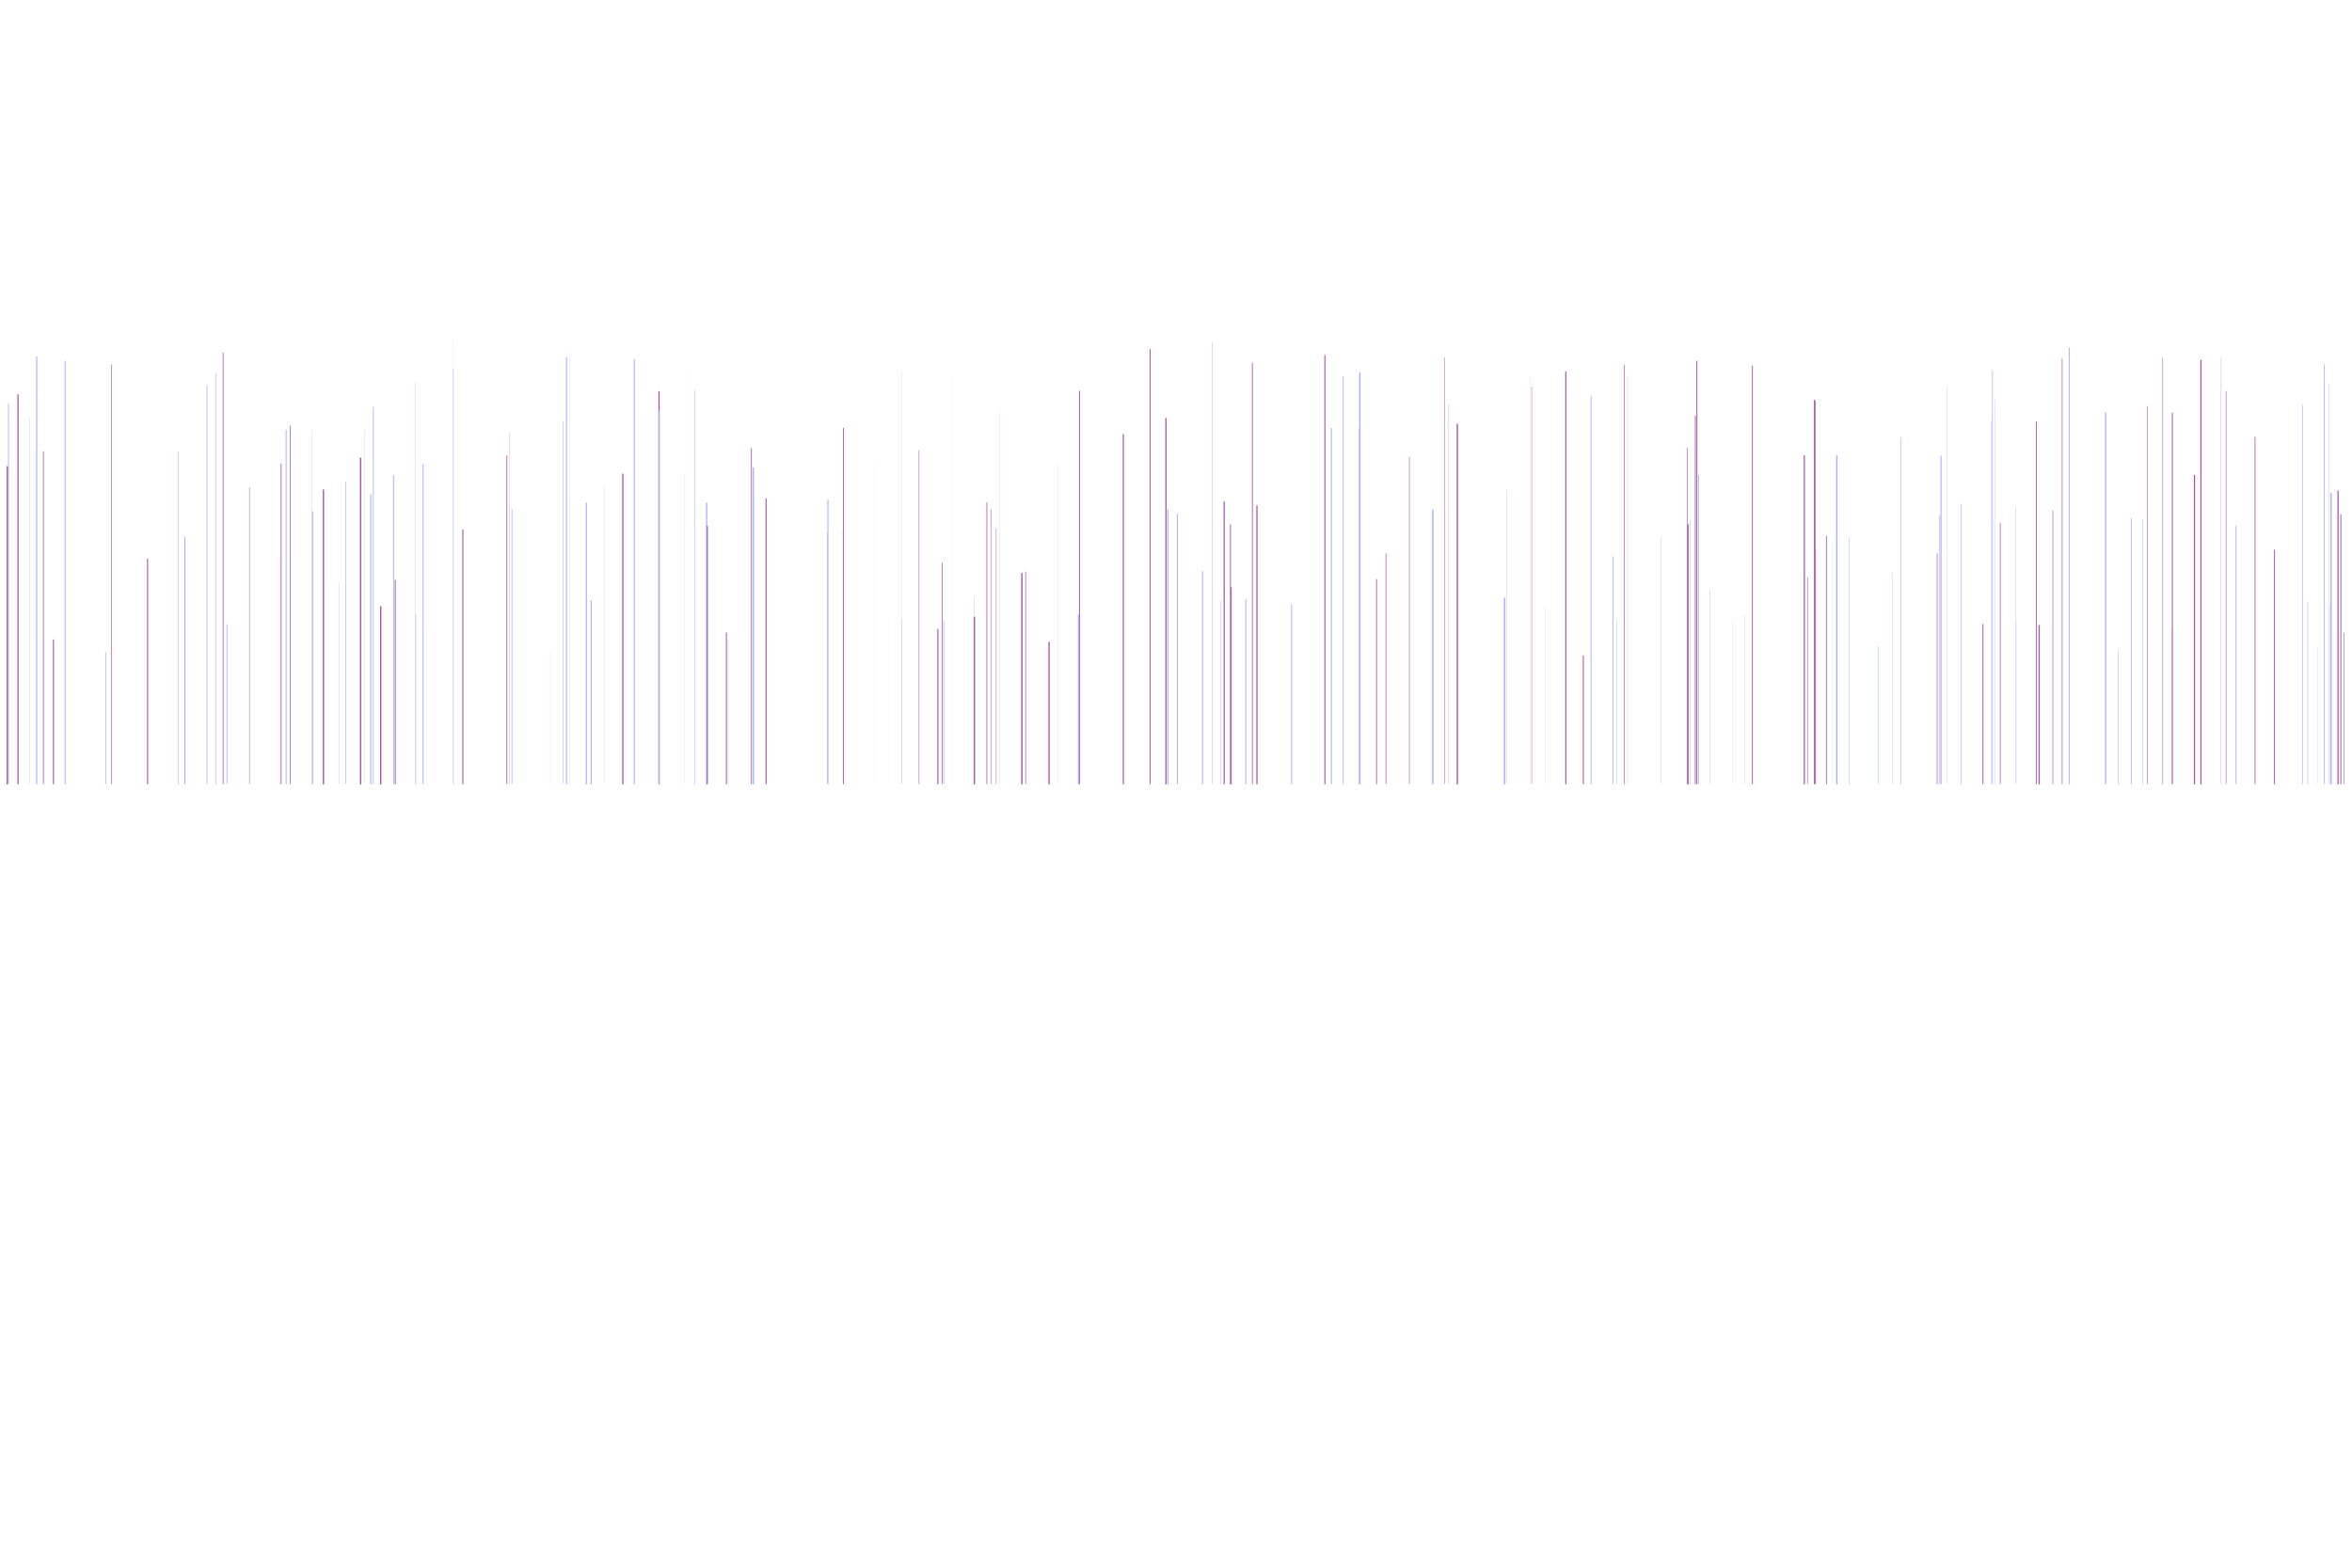 <?xml version="1.0" encoding="utf-8"?>
<svg xmlns="http://www.w3.org/2000/svg" xmlns:xlink="http://www.w3.org/1999/xlink" style="margin: auto; background: rgb(11, 18, 26) none repeat scroll 0% 0%; display: block; z-index: 1; position: relative; shape-rendering: auto;" width="3000" height="2000" preserveAspectRatio="xMidYMid" viewBox="0 0 3000 2000">
<g transform="translate(1500,1000) scale(1,1) translate(-1500,-1000)"><style type="text/css">
  @keyframes ld-speed-dash {
    0% { transform: translate(0,-4172.551px); }
    100% { transform: translate(0,4172.551px); }
  }
  .ld.ld-speed-dash {
    animation: ld-speed-dash 50s linear infinite;
  }
</style>
  <g transform="translate(1500,1000)">
    <g style="transform:rotate(45deg)">
      <line x1="-1102.148" x2="-1102.148" y1="0" y2="-451.576" stroke="#a5b0ff" stroke-width="0.299" stroke-linecap="round" class="ld ld-speed-dash" style="animation-delay: -46.89s;animation-duration:25s"></line><line x1="-1453.174" x2="-1453.174" y1="0" y2="-544.73" stroke="#a5b0ff" stroke-width="1.301" stroke-linecap="round" class="ld ld-speed-dash" style="animation-delay: -24.519s;animation-duration:25s"></line><line x1="-1489.184" x2="-1489.184" y1="0" y2="-485.147" stroke="#a5b0ff" stroke-width="0.997" stroke-linecap="round" class="ld ld-speed-dash" style="animation-delay: -13.647s;animation-duration:25s"></line><line x1="-728.585" x2="-728.585" y1="0" y2="-380.487" stroke="#a557a3" stroke-width="0.109" stroke-linecap="round" class="ld ld-speed-dash" style="animation-delay: -45.916s;animation-duration:25s"></line><line x1="664.397" x2="664.397" y1="0" y2="-539.252" stroke="#a557a3" stroke-width="1.211" stroke-linecap="round" class="ld ld-speed-dash" style="animation-delay: -6.29s;animation-duration:25s"></line><line x1="-969.836" x2="-969.836" y1="0" y2="-512.964" stroke="#a5b0ff" stroke-width="0.344" stroke-linecap="round" class="ld ld-speed-dash" style="animation-delay: -20.146s;animation-duration:25s"></line><line x1="652.237" x2="652.237" y1="0" y2="-428.731" stroke="#a557a3" stroke-width="0.764" stroke-linecap="round" class="ld ld-speed-dash" style="animation-delay: -11.395s;animation-duration:25s"></line><line x1="-191.755" x2="-191.755" y1="0" y2="-270.493" stroke="#a557a3" stroke-width="0.864" stroke-linecap="round" class="ld ld-speed-dash" style="animation-delay: -21.481s;animation-duration:50s"></line><line x1="-797.954" x2="-797.954" y1="0" y2="-167.783" stroke="#a5b0ff" stroke-width="0.232" stroke-linecap="round" class="ld ld-speed-dash" style="animation-delay: -21.74s;animation-duration:25s"></line><line x1="-1101.483" x2="-1101.483" y1="0" y2="-347.534" stroke="#a557a3" stroke-width="0.671" stroke-linecap="round" class="ld ld-speed-dash" style="animation-delay: -43.293s;animation-duration:50s"></line><line x1="-296.213" x2="-296.213" y1="0" y2="-208.376" stroke="#a5b0ff" stroke-width="0.861" stroke-linecap="round" class="ld ld-speed-dash" style="animation-delay: -10.631s;animation-duration:25s"></line><line x1="213.178" x2="213.178" y1="0" y2="-519.391" stroke="#a5b0ff" stroke-width="0.95" stroke-linecap="round" class="ld ld-speed-dash" style="animation-delay: -11.02s;animation-duration:25s"></line><line x1="-1357.605" x2="-1357.605" y1="0" y2="-534.828" stroke="#a557a3" stroke-width="0.793" stroke-linecap="round" class="ld ld-speed-dash" style="animation-delay: -33.755s;animation-duration:50s"></line><line x1="576.008" x2="576.008" y1="0" y2="-519.177" stroke="#a5b0ff" stroke-width="0.391" stroke-linecap="round" class="ld ld-speed-dash" style="animation-delay: -43.512s;animation-duration:50s"></line><line x1="1040.289" x2="1040.289" y1="0" y2="-463.556" stroke="#a5b0ff" stroke-width="0.497" stroke-linecap="round" class="ld ld-speed-dash" style="animation-delay: -28.954s;animation-duration:50s"></line><line x1="419.024" x2="419.024" y1="0" y2="-236.851" stroke="#a5b0ff" stroke-width="1.744" stroke-linecap="round" class="ld ld-speed-dash" style="animation-delay: -20.174s;animation-duration:50s"></line><line x1="421.945" x2="421.945" y1="0" y2="-373.83" stroke="#a5b0ff" stroke-width="0.401" stroke-linecap="round" class="ld ld-speed-dash" style="animation-delay: -31.868s;animation-duration:50s"></line><line x1="-327.737" x2="-327.737" y1="0" y2="-425.268" stroke="#a557a3" stroke-width="0.687" stroke-linecap="round" class="ld ld-speed-dash" style="animation-delay: -37.499s;animation-duration:50s"></line><line x1="975.801" x2="975.801" y1="0" y2="-417.97" stroke="#a5b0ff" stroke-width="1.287" stroke-linecap="round" class="ld ld-speed-dash" style="animation-delay: -25.607s;animation-duration:25s"></line><line x1="-777.43" x2="-777.43" y1="0" y2="-544.01" stroke="#a5b0ff" stroke-width="1.278" stroke-linecap="round" class="ld ld-speed-dash" style="animation-delay: -17.988s;animation-duration:50s"></line><line x1="1001.25" x2="1001.25" y1="0" y2="-356.836" stroke="#a5b0ff" stroke-width="0.82" stroke-linecap="round" class="ld ld-speed-dash" style="animation-delay: -19.585s;animation-duration:25s"></line><line x1="-1311.769" x2="-1311.769" y1="0" y2="-286.715" stroke="#a557a3" stroke-width="1.324" stroke-linecap="round" class="ld ld-speed-dash" style="animation-delay: -2.603s;animation-duration:50s"></line><line x1="1.794" x2="1.794" y1="0" y2="-343.786" stroke="#a5b0ff" stroke-width="1.225" stroke-linecap="round" class="ld ld-speed-dash" style="animation-delay: -1.216s;animation-duration:50s"></line><line x1="914.228" x2="914.228" y1="0" y2="-269.163" stroke="#a5b0ff" stroke-width="0.468" stroke-linecap="round" class="ld ld-speed-dash" style="animation-delay: -46.502s;animation-duration:25s"></line><line x1="-241.222" x2="-241.222" y1="0" y2="-358.806" stroke="#a557a3" stroke-width="0.954" stroke-linecap="round" class="ld ld-speed-dash" style="animation-delay: -13.734s;animation-duration:25s"></line><line x1="1185.775" x2="1185.775" y1="0" y2="-473.186" stroke="#a5b0ff" stroke-width="1.49" stroke-linecap="round" class="ld ld-speed-dash" style="animation-delay: -37.787s;animation-duration:50s"></line><line x1="618.532" x2="618.532" y1="0" y2="-314.898" stroke="#a557a3" stroke-width="0.206" stroke-linecap="round" class="ld ld-speed-dash" style="animation-delay: -27.951s;animation-duration:25s"></line><line x1="-705.568" x2="-705.568" y1="0" y2="-395.142" stroke="#a557a3" stroke-width="1.573" stroke-linecap="round" class="ld ld-speed-dash" style="animation-delay: -48.45s;animation-duration:50s"></line><line x1="-745.945" x2="-745.945" y1="0" y2="-233.451" stroke="#a5b0ff" stroke-width="1.352" stroke-linecap="round" class="ld ld-speed-dash" style="animation-delay: -40.788s;animation-duration:25s"></line><line x1="-124.497" x2="-124.497" y1="0" y2="-215.686" stroke="#a5b0ff" stroke-width="1.397" stroke-linecap="round" class="ld ld-speed-dash" style="animation-delay: -21.206s;animation-duration:25s"></line><line x1="-997.997" x2="-997.997" y1="0" y2="-393.535" stroke="#a5b0ff" stroke-width="1.144" stroke-linecap="round" class="ld ld-speed-dash" style="animation-delay: -34.137s;animation-duration:50s"></line><line x1="1041.422" x2="1041.422" y1="0" y2="-527.308" stroke="#a5b0ff" stroke-width="0.868" stroke-linecap="round" class="ld ld-speed-dash" style="animation-delay: -4.266s;animation-duration:25s"></line><line x1="-1040.06" x2="-1040.06" y1="0" y2="-415.504" stroke="#a557a3" stroke-width="1.68" stroke-linecap="round" class="ld ld-speed-dash" style="animation-delay: -40.18s;animation-duration:25s"></line><line x1="-598.648" x2="-598.648" y1="0" y2="-358.223" stroke="#a5b0ff" stroke-width="1.542" stroke-linecap="round" class="ld ld-speed-dash" style="animation-delay: -17.522s;animation-duration:50s"></line><line x1="815.053" x2="815.053" y1="0" y2="-488.35" stroke="#a557a3" stroke-width="1.303" stroke-linecap="round" class="ld ld-speed-dash" style="animation-delay: -5.799s;animation-duration:25s"></line><line x1="-350.324" x2="-350.324" y1="0" y2="-525.976" stroke="#a557a3" stroke-width="0.133" stroke-linecap="round" class="ld ld-speed-dash" style="animation-delay: -37.695s;animation-duration:25s"></line><line x1="-1444.657" x2="-1444.657" y1="0" y2="-423.923" stroke="#a557a3" stroke-width="0.964" stroke-linecap="round" class="ld ld-speed-dash" style="animation-delay: -40.363s;animation-duration:50s"></line><line x1="-1404.325" x2="-1404.325" y1="0" y2="-458.963" stroke="#a5b0ff" stroke-width="0.061" stroke-linecap="round" class="ld ld-speed-dash" style="animation-delay: -20.994s;animation-duration:50s"></line><line x1="-349.309" x2="-349.309" y1="0" y2="-210.125" stroke="#a557a3" stroke-width="0.222" stroke-linecap="round" class="ld ld-speed-dash" style="animation-delay: -44.025s;animation-duration:50s"></line><line x1="-541.555" x2="-541.555" y1="0" y2="-427.747" stroke="#a557a3" stroke-width="1.042" stroke-linecap="round" class="ld ld-speed-dash" style="animation-delay: -12.393s;animation-duration:50s"></line><line x1="-781.911" x2="-781.911" y1="0" y2="-463.014" stroke="#a5b0ff" stroke-width="0.59" stroke-linecap="round" class="ld ld-speed-dash" style="animation-delay: -21.006s;animation-duration:25s"></line><line x1="1044.395" x2="1044.395" y1="0" y2="-489.519" stroke="#a5b0ff" stroke-width="0.311" stroke-linecap="round" class="ld ld-speed-dash" style="animation-delay: -32.182s;animation-duration:50s"></line><line x1="-385.12" x2="-385.12" y1="0" y2="-407.725" stroke="#a5b0ff" stroke-width="0.102" stroke-linecap="round" class="ld ld-speed-dash" style="animation-delay: -37.435s;animation-duration:50s"></line><line x1="1232.843" x2="1232.843" y1="0" y2="-336.941" stroke="#a5b0ff" stroke-width="0.584" stroke-linecap="round" class="ld ld-speed-dash" style="animation-delay: -12.901s;animation-duration:25s"></line><line x1="-752.066" x2="-752.066" y1="0" y2="-358.189" stroke="#a5b0ff" stroke-width="1.441" stroke-linecap="round" class="ld ld-speed-dash" style="animation-delay: -33.219s;animation-duration:50s"></line><line x1="1258.349" x2="1258.349" y1="0" y2="-543.196" stroke="#a5b0ff" stroke-width="1.149" stroke-linecap="round" class="ld ld-speed-dash" style="animation-delay: -45.637s;animation-duration:25s"></line><line x1="-235.873" x2="-235.873" y1="0" y2="-350.077" stroke="#a557a3" stroke-width="0.64" stroke-linecap="round" class="ld ld-speed-dash" style="animation-delay: -23.819s;animation-duration:50s"></line><line x1="-1023.837" x2="-1023.837" y1="0" y2="-480.461" stroke="#a5b0ff" stroke-width="0.964" stroke-linecap="round" class="ld ld-speed-dash" style="animation-delay: -24.676s;animation-duration:50s"></line><line x1="1299.06" x2="1299.06" y1="0" y2="-393.439" stroke="#a557a3" stroke-width="1.585" stroke-linecap="round" class="ld ld-speed-dash" style="animation-delay: -18.459s;animation-duration:25s"></line><line x1="-850.25" x2="-850.25" y1="0" y2="-448.246" stroke="#a557a3" stroke-width="0.245" stroke-linecap="round" class="ld ld-speed-dash" style="animation-delay: -19.951s;animation-duration:25s"></line><line x1="497.213" x2="497.213" y1="0" y2="-525.72" stroke="#a557a3" stroke-width="1.406" stroke-linecap="round" class="ld ld-speed-dash" style="animation-delay: -39.618s;animation-duration:50s"></line><line x1="1238.931" x2="1238.931" y1="0" y2="-481.672" stroke="#a557a3" stroke-width="0.714" stroke-linecap="round" class="ld ld-speed-dash" style="animation-delay: -36.674s;animation-duration:25s"></line><line x1="858.668" x2="858.668" y1="0" y2="-314.172" stroke="#a5b0ff" stroke-width="0.592" stroke-linecap="round" class="ld ld-speed-dash" style="animation-delay: -46.098s;animation-duration:50s"></line><line x1="-1181.834" x2="-1181.834" y1="0" y2="-378.259" stroke="#a557a3" stroke-width="0.561" stroke-linecap="round" class="ld ld-speed-dash" style="animation-delay: -30.942s;animation-duration:25s"></line><line x1="-196.568" x2="-196.568" y1="0" y2="-268.462" stroke="#a557a3" stroke-width="1.666" stroke-linecap="round" class="ld ld-speed-dash" style="animation-delay: -20.639s;animation-duration:50s"></line><line x1="-1027.084" x2="-1027.084" y1="0" y2="-368.699" stroke="#a5b0ff" stroke-width="1.363" stroke-linecap="round" class="ld ld-speed-dash" style="animation-delay: -35.292s;animation-duration:50s"></line><line x1="-659.42" x2="-659.42" y1="0" y2="-500.327" stroke="#a557a3" stroke-width="1.551" stroke-linecap="round" class="ld ld-speed-dash" style="animation-delay: -23.396s;animation-duration:50s"></line><line x1="1482.215" x2="1482.215" y1="0" y2="-373.526" stroke="#a557a3" stroke-width="1.529" stroke-linecap="round" class="ld ld-speed-dash" style="animation-delay: -23.475s;animation-duration:25s"></line><line x1="1376.316" x2="1376.316" y1="0" y2="-442.392" stroke="#a557a3" stroke-width="1.005" stroke-linecap="round" class="ld ld-speed-dash" style="animation-delay: -2.148s;animation-duration:25s"></line><line x1="-1224.835" x2="-1224.835" y1="0" y2="-523.116" stroke="#a5b0ff" stroke-width="0.701" stroke-linecap="round" class="ld ld-speed-dash" style="animation-delay: -2.199s;animation-duration:25s"></line><line x1="1436.782" x2="1436.782" y1="0" y2="-483.26" stroke="#a5b0ff" stroke-width="0.743" stroke-linecap="round" class="ld ld-speed-dash" style="animation-delay: -3.119s;animation-duration:25s"></line><line x1="-348.791" x2="-348.791" y1="0" y2="-385.304" stroke="#a557a3" stroke-width="0.042" stroke-linecap="round" class="ld ld-speed-dash" style="animation-delay: -20.62s;animation-duration:50s"></line><line x1="-690.958" x2="-690.958" y1="0" y2="-541.19" stroke="#a5b0ff" stroke-width="1.299" stroke-linecap="round" class="ld ld-speed-dash" style="animation-delay: -36.83s;animation-duration:50s"></line><line x1="-337.94" x2="-337.94" y1="0" y2="-260.862" stroke="#a5b0ff" stroke-width="0.026" stroke-linecap="round" class="ld ld-speed-dash" style="animation-delay: -34.335s;animation-duration:50s"></line><line x1="-443.916" x2="-443.916" y1="0" y2="-362.053" stroke="#a5b0ff" stroke-width="1.271" stroke-linecap="round" class="ld ld-speed-dash" style="animation-delay: -34.135s;animation-duration:50s"></line><line x1="1339.363" x2="1339.363" y1="0" y2="-500.81" stroke="#a557a3" stroke-width="0.685" stroke-linecap="round" class="ld ld-speed-dash" style="animation-delay: -26.953s;animation-duration:25s"></line><line x1="924.613" x2="924.613" y1="0" y2="-441.958" stroke="#a5b0ff" stroke-width="0.749" stroke-linecap="round" class="ld ld-speed-dash" style="animation-delay: -38.95s;animation-duration:25s"></line><line x1="1118.438" x2="1118.438" y1="0" y2="-348.475" stroke="#a557a3" stroke-width="0.786" stroke-linecap="round" class="ld ld-speed-dash" style="animation-delay: -26.323s;animation-duration:25s"></line><line x1="1485.759" x2="1485.759" y1="0" y2="-343.191" stroke="#a557a3" stroke-width="1.186" stroke-linecap="round" class="ld ld-speed-dash" style="animation-delay: -6.73s;animation-duration:25s"></line><line x1="-853.501" x2="-853.501" y1="0" y2="-418.484" stroke="#a557a3" stroke-width="1.034" stroke-linecap="round" class="ld ld-speed-dash" style="animation-delay: -12.811s;animation-duration:25s"></line><line x1="57.293" x2="57.293" y1="0" y2="-233.517" stroke="#a5b0ff" stroke-width="0.585" stroke-linecap="round" class="ld ld-speed-dash" style="animation-delay: -19.536s;animation-duration:50s"></line><line x1="1130.329" x2="1130.329" y1="0" y2="-542.412" stroke="#a557a3" stroke-width="0.827" stroke-linecap="round" class="ld ld-speed-dash" style="animation-delay: -46.168s;animation-duration:25s"></line><line x1="1071.377" x2="1071.377" y1="0" y2="-353.42" stroke="#a557a3" stroke-width="0.225" stroke-linecap="round" class="ld ld-speed-dash" style="animation-delay: -14.8s;animation-duration:50s"></line><line x1="-10.252" x2="-10.252" y1="0" y2="-349.418" stroke="#a5b0ff" stroke-width="1.328" stroke-linecap="round" class="ld ld-speed-dash" style="animation-delay: -44.977s;animation-duration:25s"></line><line x1="-1477.003" x2="-1477.003" y1="0" y2="-496.529" stroke="#a557a3" stroke-width="1.531" stroke-linecap="round" class="ld ld-speed-dash" style="animation-delay: -42.204s;animation-duration:25s"></line><line x1="-1035.455" x2="-1035.455" y1="0" y2="-452.02" stroke="#a5b0ff" stroke-width="0.275" stroke-linecap="round" class="ld ld-speed-dash" style="animation-delay: -29.402s;animation-duration:50s"></line><line x1="814.317" x2="814.317" y1="0" y2="-489.705" stroke="#a557a3" stroke-width="1.062" stroke-linecap="round" class="ld ld-speed-dash" style="animation-delay: -10.951s;animation-duration:25s"></line><line x1="-921.76" x2="-921.76" y1="0" y2="-529.158" stroke="#a5b0ff" stroke-width="0.643" stroke-linecap="round" class="ld ld-speed-dash" style="animation-delay: -43.552s;animation-duration:25s"></line><line x1="1051.333" x2="1051.333" y1="0" y2="-332.815" stroke="#a557a3" stroke-width="0.89" stroke-linecap="round" class="ld ld-speed-dash" style="animation-delay: -37.987s;animation-duration:50s"></line><line x1="1489.767" x2="1489.767" y1="0" y2="-192.282" stroke="#a557a3" stroke-width="0.705" stroke-linecap="round" class="ld ld-speed-dash" style="animation-delay: -30.821s;animation-duration:25s"></line><line x1="267.807" x2="267.807" y1="0" y2="-293.703" stroke="#a557a3" stroke-width="0.878" stroke-linecap="round" class="ld ld-speed-dash" style="animation-delay: -35.216s;animation-duration:25s"></line><line x1="-123.081" x2="-123.081" y1="0" y2="-501.092" stroke="#a557a3" stroke-width="1.135" stroke-linecap="round" class="ld ld-speed-dash" style="animation-delay: -2.874s;animation-duration:50s"></line><line x1="662.416" x2="662.416" y1="0" y2="-469.202" stroke="#a557a3" stroke-width="1.074" stroke-linecap="round" class="ld ld-speed-dash" style="animation-delay: -46.299s;animation-duration:25s"></line><line x1="-1365.238" x2="-1365.238" y1="0" y2="-167.538" stroke="#a5b0ff" stroke-width="0.949" stroke-linecap="round" class="ld ld-speed-dash" style="animation-delay: -4.179s;animation-duration:50s"></line><line x1="-12.8" x2="-12.8" y1="0" y2="-466.086" stroke="#a557a3" stroke-width="1.529" stroke-linecap="round" class="ld ld-speed-dash" style="animation-delay: -2.591s;animation-duration:50s"></line><line x1="-1431.821" x2="-1431.821" y1="0" y2="-183.661" stroke="#a557a3" stroke-width="1.372" stroke-linecap="round" class="ld ld-speed-dash" style="animation-delay: -35.667s;animation-duration:50s"></line><line x1="816.007" x2="816.007" y1="0" y2="-297.54" stroke="#a557a3" stroke-width="0.343" stroke-linecap="round" class="ld ld-speed-dash" style="animation-delay: -20.053s;animation-duration:25s"></line><line x1="-627.218" x2="-627.218" y1="0" y2="-395.196" stroke="#a5b0ff" stroke-width="0.176" stroke-linecap="round" class="ld ld-speed-dash" style="animation-delay: -33.787s;animation-duration:25s"></line><line x1="70.379" x2="70.379" y1="0" y2="-250.317" stroke="#a557a3" stroke-width="1.282" stroke-linecap="round" class="ld ld-speed-dash" style="animation-delay: -19.61s;animation-duration:25s"></line><line x1="297.661" x2="297.661" y1="0" y2="-416.766" stroke="#a557a3" stroke-width="0.737" stroke-linecap="round" class="ld ld-speed-dash" style="animation-delay: -41.015s;animation-duration:25s"></line><line x1="1401.162" x2="1401.162" y1="0" y2="-298.213" stroke="#a557a3" stroke-width="1.179" stroke-linecap="round" class="ld ld-speed-dash" style="animation-delay: -25.222s;animation-duration:25s"></line><line x1="1333.131" x2="1333.131" y1="0" y2="-544.91" stroke="#a557a3" stroke-width="0.28" stroke-linecap="round" class="ld ld-speed-dash" style="animation-delay: -37.489s;animation-duration:25s"></line><line x1="-303.727" x2="-303.727" y1="0" y2="-197.13" stroke="#a557a3" stroke-width="1.427" stroke-linecap="round" class="ld ld-speed-dash" style="animation-delay: -10.952s;animation-duration:25s"></line><line x1="970.877" x2="970.877" y1="0" y2="-293.591" stroke="#a557a3" stroke-width="0.817" stroke-linecap="round" class="ld ld-speed-dash" style="animation-delay: -23.536s;animation-duration:25s"></line><line x1="680.54" x2="680.54" y1="0" y2="-247.141" stroke="#a557a3" stroke-width="0.25" stroke-linecap="round" class="ld ld-speed-dash" style="animation-delay: -27.387s;animation-duration:50s"></line><line x1="-285.127" x2="-285.127" y1="0" y2="-521.421" stroke="#a5b0ff" stroke-width="0.084" stroke-linecap="round" class="ld ld-speed-dash" style="animation-delay: -21.168s;animation-duration:25s"></line><line x1="974.269" x2="974.269" y1="0" y2="-342.666" stroke="#a557a3" stroke-width="0.496" stroke-linecap="round" class="ld ld-speed-dash" style="animation-delay: -48.264s;animation-duration:50s"></line><line x1="-425.072" x2="-425.072" y1="0" y2="-323.453" stroke="#a557a3" stroke-width="0.089" stroke-linecap="round" class="ld ld-speed-dash" style="animation-delay: -32.689s;animation-duration:50s"></line><line x1="655.616" x2="655.616" y1="0" y2="-335.513" stroke="#a5b0ff" stroke-width="0.711" stroke-linecap="round" class="ld ld-speed-dash" style="animation-delay: -4.756s;animation-duration:25s"></line><line x1="189.898" x2="189.898" y1="0" y2="-546.382" stroke="#a557a3" stroke-width="1.346" stroke-linecap="round" class="ld ld-speed-dash" style="animation-delay: -41.23s;animation-duration:50s"></line><line x1="1097.479" x2="1097.479" y1="0" y2="-461.79" stroke="#a557a3" stroke-width="1.054" stroke-linecap="round" class="ld ld-speed-dash" style="animation-delay: -24.406s;animation-duration:25s"></line><line x1="97.438" x2="97.438" y1="0" y2="-537.013" stroke="#a557a3" stroke-width="1.017" stroke-linecap="round" class="ld ld-speed-dash" style="animation-delay: -14.007s;animation-duration:25s"></line><line x1="-1215.418" x2="-1215.418" y1="0" y2="-549.702" stroke="#a557a3" stroke-width="0.936" stroke-linecap="round" class="ld ld-speed-dash" style="animation-delay: -33.018s;animation-duration:50s"></line><line x1="709.681" x2="709.681" y1="0" y2="-209.099" stroke="#a557a3" stroke-width="0.119" stroke-linecap="round" class="ld ld-speed-dash" style="animation-delay: -11.223s;animation-duration:25s"></line><line x1="-922.525" x2="-922.525" y1="0" y2="-566.553" stroke="#a5b0ff" stroke-width="0.181" stroke-linecap="round" class="ld ld-speed-dash" style="animation-delay: -27.392s;animation-duration:25s"></line><line x1="805.484" x2="805.484" y1="0" y2="-263.399" stroke="#a557a3" stroke-width="0.708" stroke-linecap="round" class="ld ld-speed-dash" style="animation-delay: -32.341s;animation-duration:50s"></line><line x1="393.203" x2="393.203" y1="0" y2="-520.122" stroke="#a557a3" stroke-width="0.02" stroke-linecap="round" class="ld ld-speed-dash" style="animation-delay: -42.396s;animation-duration:50s"></line><line x1="255.827" x2="255.827" y1="0" y2="-260.926" stroke="#a557a3" stroke-width="1.011" stroke-linecap="round" class="ld ld-speed-dash" style="animation-delay: -3.705s;animation-duration:25s"></line><line x1="-224.697" x2="-224.697" y1="0" y2="-473.884" stroke="#a5b0ff" stroke-width="0.252" stroke-linecap="round" class="ld ld-speed-dash" style="animation-delay: -40.084s;animation-duration:25s"></line><line x1="-1090.837" x2="-1090.837" y1="0" y2="-284.609" stroke="#a5b0ff" stroke-width="0.038" stroke-linecap="round" class="ld ld-speed-dash" style="animation-delay: -18.327s;animation-duration:25s"></line><line x1="69.446" x2="69.446" y1="0" y2="-330.61" stroke="#a557a3" stroke-width="1.147" stroke-linecap="round" class="ld ld-speed-dash" style="animation-delay: -16.796s;animation-duration:50s"></line><line x1="453.685" x2="453.685" y1="0" y2="-506.616" stroke="#a557a3" stroke-width="0.539" stroke-linecap="round" class="ld ld-speed-dash" style="animation-delay: -15.933s;animation-duration:25s"></line><line x1="452.296" x2="452.296" y1="0" y2="-519.587" stroke="#a557a3" stroke-width="0.105" stroke-linecap="round" class="ld ld-speed-dash" style="animation-delay: -49.625s;animation-duration:25s"></line><line x1="-1087.435" x2="-1087.435" y1="0" y2="-374.834" stroke="#a557a3" stroke-width="1.66" stroke-linecap="round" class="ld ld-speed-dash" style="animation-delay: -5.144s;animation-duration:50s"></line><line x1="-995.806" x2="-995.806" y1="0" y2="-259.717" stroke="#a557a3" stroke-width="1.185" stroke-linecap="round" class="ld ld-speed-dash" style="animation-delay: -11.021s;animation-duration:50s"></line><line x1="735.205" x2="735.205" y1="0" y2="-533.144" stroke="#a557a3" stroke-width="1.104" stroke-linecap="round" class="ld ld-speed-dash" style="animation-delay: -42.256s;animation-duration:50s"></line><line x1="-444.544" x2="-444.544" y1="0" y2="-321.126" stroke="#a557a3" stroke-width="0.293" stroke-linecap="round" class="ld ld-speed-dash" style="animation-delay: -44.489s;animation-duration:50s"></line><line x1="-969.704" x2="-969.704" y1="0" y2="-216.696" stroke="#a5b0ff" stroke-width="0.668" stroke-linecap="round" class="ld ld-speed-dash" style="animation-delay: -5.815s;animation-duration:25s"></line><line x1="1270.359" x2="1270.359" y1="0" y2="-196.273" stroke="#a557a3" stroke-width="0.271" stroke-linecap="round" class="ld ld-speed-dash" style="animation-delay: -23.502s;animation-duration:25s"></line><line x1="342.632" x2="342.632" y1="0" y2="-543.443" stroke="#a557a3" stroke-width="0.568" stroke-linecap="round" class="ld ld-speed-dash" style="animation-delay: -3.39s;animation-duration:50s"></line><line x1="1139.378" x2="1139.378" y1="0" y2="-555.997" stroke="#a5b0ff" stroke-width="1.116" stroke-linecap="round" class="ld ld-speed-dash" style="animation-delay: -43.138s;animation-duration:50s"></line><line x1="-229.359" x2="-229.359" y1="0" y2="-325.343" stroke="#a557a3" stroke-width="0.583" stroke-linecap="round" class="ld ld-speed-dash" style="animation-delay: -26.123s;animation-duration:25s"></line><line x1="103.244" x2="103.244" y1="0" y2="-354.583" stroke="#a557a3" stroke-width="1.52" stroke-linecap="round" class="ld ld-speed-dash" style="animation-delay: -5.427s;animation-duration:50s"></line><line x1="-33.029" x2="-33.029" y1="0" y2="-554.24" stroke="#a557a3" stroke-width="1.176" stroke-linecap="round" class="ld ld-speed-dash" style="animation-delay: -19.084s;animation-duration:50s"></line><line x1="-773.732" x2="-773.732" y1="0" y2="-550.671" stroke="#a5b0ff" stroke-width="0.188" stroke-linecap="round" class="ld ld-speed-dash" style="animation-delay: -27.205s;animation-duration:50s"></line><line x1="89.097" x2="89.097" y1="0" y2="-235.232" stroke="#a5b0ff" stroke-width="1.174" stroke-linecap="round" class="ld ld-speed-dash" style="animation-delay: -4.62s;animation-duration:50s"></line><line x1="-847.046" x2="-847.046" y1="0" y2="-350.385" stroke="#a5b0ff" stroke-width="0.823" stroke-linecap="round" class="ld ld-speed-dash" style="animation-delay: -37.056s;animation-duration:25s"></line><line x1="-1014.39" x2="-1014.39" y1="0" y2="-226.027" stroke="#a557a3" stroke-width="1.719" stroke-linecap="round" class="ld ld-speed-dash" style="animation-delay: -49.894s;animation-duration:50s"></line><line x1="-161.893" x2="-161.893" y1="0" y2="-180.544" stroke="#a557a3" stroke-width="1.613" stroke-linecap="round" class="ld ld-speed-dash" style="animation-delay: -49.831s;animation-duration:25s"></line><line x1="327.636" x2="327.636" y1="0" y2="-349.558" stroke="#a5b0ff" stroke-width="1.709" stroke-linecap="round" class="ld ld-speed-dash" style="animation-delay: -47.315s;animation-duration:50s"></line><line x1="653.06" x2="653.06" y1="0" y2="-330.669" stroke="#a557a3" stroke-width="1.538" stroke-linecap="round" class="ld ld-speed-dash" style="animation-delay: -26.559s;animation-duration:25s"></line><line x1="829.602" x2="829.602" y1="0" y2="-315.651" stroke="#a557a3" stroke-width="0.984" stroke-linecap="round" class="ld ld-speed-dash" style="animation-delay: -15.68s;animation-duration:25s"></line><line x1="571.941" x2="571.941" y1="0" y2="-534.361" stroke="#a557a3" stroke-width="0.784" stroke-linecap="round" class="ld ld-speed-dash" style="animation-delay: -32.306s;animation-duration:50s"></line><line x1="725.248" x2="725.248" y1="0" y2="-214.83" stroke="#a5b0ff" stroke-width="0.363" stroke-linecap="round" class="ld ld-speed-dash" style="animation-delay: -39.602s;animation-duration:50s"></line><line x1="1307.332" x2="1307.332" y1="0" y2="-540.502" stroke="#a557a3" stroke-width="1.511" stroke-linecap="round" class="ld ld-speed-dash" style="animation-delay: -44.058s;animation-duration:25s"></line><line x1="-1142.542" x2="-1142.542" y1="0" y2="-287.831" stroke="#a557a3" stroke-width="0.152" stroke-linecap="round" class="ld ld-speed-dash" style="animation-delay: -4.697s;animation-duration:50s"></line><line x1="-1129.872" x2="-1129.872" y1="0" y2="-456.722" stroke="#a557a3" stroke-width="0.918" stroke-linecap="round" class="ld ld-speed-dash" style="animation-delay: -23.301s;animation-duration:25s"></line><line x1="-1236.051" x2="-1236.051" y1="0" y2="-509.029" stroke="#a5b0ff" stroke-width="0.903" stroke-linecap="round" class="ld ld-speed-dash" style="animation-delay: -2.557s;animation-duration:25s"></line><line x1="-1058.979" x2="-1058.979" y1="0" y2="-385.537" stroke="#a557a3" stroke-width="0.406" stroke-linecap="round" class="ld ld-speed-dash" style="animation-delay: -43.397s;animation-duration:25s"></line><line x1="-1264.255" x2="-1264.255" y1="0" y2="-314.331" stroke="#a5b0ff" stroke-width="1.251" stroke-linecap="round" class="ld ld-speed-dash" style="animation-delay: -40.146s;animation-duration:50s"></line><line x1="-298.366" x2="-298.366" y1="0" y2="-282.072" stroke="#a557a3" stroke-width="0.868" stroke-linecap="round" class="ld ld-speed-dash" style="animation-delay: -8.251s;animation-duration:50s"></line><line x1="61.451" x2="61.451" y1="0" y2="-360.028" stroke="#a557a3" stroke-width="1.474" stroke-linecap="round" class="ld ld-speed-dash" style="animation-delay: -19.51s;animation-duration:25s"></line><line x1="45.983" x2="45.983" y1="0" y2="-563.157" stroke="#a557a3" stroke-width="0.3" stroke-linecap="round" class="ld ld-speed-dash" style="animation-delay: -22.852s;animation-duration:50s"></line><line x1="-1462.386" x2="-1462.386" y1="0" y2="-467.245" stroke="#a5b0ff" stroke-width="0.368" stroke-linecap="round" class="ld ld-speed-dash" style="animation-delay: -10.174s;animation-duration:25s"></line><line x1="562.335" x2="562.335" y1="0" y2="-208.171" stroke="#a5b0ff" stroke-width="0.466" stroke-linecap="round" class="ld ld-speed-dash" style="animation-delay: -3.817s;animation-duration:50s"></line><line x1="-955.615" x2="-955.615" y1="0" y2="-201.934" stroke="#a5b0ff" stroke-width="0.077" stroke-linecap="round" class="ld ld-speed-dash" style="animation-delay: -36.224s;animation-duration:25s"></line><line x1="-424.181" x2="-424.181" y1="0" y2="-453.74" stroke="#a557a3" stroke-width="1.05" stroke-linecap="round" class="ld ld-speed-dash" style="animation-delay: -38.297s;animation-duration:50s"></line><line x1="519.534" x2="519.534" y1="0" y2="-163.02" stroke="#a557a3" stroke-width="1.234" stroke-linecap="round" class="ld ld-speed-dash" style="animation-delay: -19.88s;animation-duration:25s"></line><line x1="-1210.543" x2="-1210.543" y1="0" y2="-203.354" stroke="#a5b0ff" stroke-width="1.036" stroke-linecap="round" class="ld ld-speed-dash" style="animation-delay: -36.375s;animation-duration:25s"></line><line x1="557.464" x2="557.464" y1="0" y2="-289.947" stroke="#a5b0ff" stroke-width="1" stroke-linecap="round" class="ld ld-speed-dash" style="animation-delay: -5.811s;animation-duration:25s"></line><line x1="234.461" x2="234.461" y1="0" y2="-524.605" stroke="#a5b0ff" stroke-width="1.705" stroke-linecap="round" class="ld ld-speed-dash" style="animation-delay: -27.666s;animation-duration:25s"></line><line x1="-257.199" x2="-257.199" y1="0" y2="-212.611" stroke="#a557a3" stroke-width="1.691" stroke-linecap="round" class="ld ld-speed-dash" style="animation-delay: -20.509s;animation-duration:25s"></line><line x1="-623.337" x2="-623.337" y1="0" y2="-529.762" stroke="#a5b0ff" stroke-width="0.084" stroke-linecap="round" class="ld ld-speed-dash" style="animation-delay: -48.978s;animation-duration:50s"></line><line x1="-150.957" x2="-150.957" y1="0" y2="-409.435" stroke="#a5b0ff" stroke-width="0.189" stroke-linecap="round" class="ld ld-speed-dash" style="animation-delay: -18.922s;animation-duration:25s"></line><line x1="-67.156" x2="-67.156" y1="0" y2="-445.572" stroke="#a557a3" stroke-width="1.436" stroke-linecap="round" class="ld ld-speed-dash" style="animation-delay: -35.459s;animation-duration:50s"></line><line x1="-1067.837" x2="-1067.837" y1="0" y2="-257.507" stroke="#a5b0ff" stroke-width="0.419" stroke-linecap="round" class="ld ld-speed-dash" style="animation-delay: -28.587s;animation-duration:25s"></line><line x1="198.189" x2="198.189" y1="0" y2="-453.468" stroke="#a5b0ff" stroke-width="1.222" stroke-linecap="round" class="ld ld-speed-dash" style="animation-delay: -42.305s;animation-duration:50s"></line><line x1="-257.197" x2="-257.197" y1="0" y2="-238.299" stroke="#a557a3" stroke-width="0.231" stroke-linecap="round" class="ld ld-speed-dash" style="animation-delay: -15.656s;animation-duration:25s"></line><line x1="-10.357" x2="-10.357" y1="0" y2="-298.86" stroke="#a5b0ff" stroke-width="0.18" stroke-linecap="round" class="ld ld-speed-dash" style="animation-delay: -29.343s;animation-duration:50s"></line><line x1="1456.682" x2="1456.682" y1="0" y2="-174.864" stroke="#a557a3" stroke-width="0.16" stroke-linecap="round" class="ld ld-speed-dash" style="animation-delay: -18.198s;animation-duration:25s"></line><line x1="1473.294" x2="1473.294" y1="0" y2="-370.421" stroke="#a5b0ff" stroke-width="1.699" stroke-linecap="round" class="ld ld-speed-dash" style="animation-delay: -46.419s;animation-duration:25s"></line><line x1="-960.357" x2="-960.357" y1="0" y2="-407.648" stroke="#a5b0ff" stroke-width="1.15" stroke-linecap="round" class="ld ld-speed-dash" style="animation-delay: -44.193s;animation-duration:25s"></line><line x1="-1272.713" x2="-1272.713" y1="0" y2="-424.187" stroke="#a557a3" stroke-width="0.386" stroke-linecap="round" class="ld ld-speed-dash" style="animation-delay: -14.524s;animation-duration:50s"></line><line x1="1218.631" x2="1218.631" y1="0" y2="-338.82" stroke="#a5b0ff" stroke-width="1" stroke-linecap="round" class="ld ld-speed-dash" style="animation-delay: -8.025s;animation-duration:50s"></line><line x1="836.684" x2="836.684" y1="0" y2="-305.549" stroke="#a5b0ff" stroke-width="0.166" stroke-linecap="round" class="ld ld-speed-dash" style="animation-delay: -49.122s;animation-duration:50s"></line><line x1="-597.814" x2="-597.814" y1="0" y2="-328.687" stroke="#a557a3" stroke-width="1.393" stroke-linecap="round" class="ld ld-speed-dash" style="animation-delay: -48.437s;animation-duration:25s"></line><line x1="-539.083" x2="-539.083" y1="0" y2="-402.966" stroke="#a5b0ff" stroke-width="1.597" stroke-linecap="round" class="ld ld-speed-dash" style="animation-delay: -43.303s;animation-duration:25s"></line><line x1="1471.711" x2="1471.711" y1="0" y2="-228.976" stroke="#a5b0ff" stroke-width="0.326" stroke-linecap="round" class="ld ld-speed-dash" style="animation-delay: -45.794s;animation-duration:50s"></line><line x1="982.959" x2="982.959" y1="0" y2="-507.595" stroke="#a5b0ff" stroke-width="0.336" stroke-linecap="round" class="ld ld-speed-dash" style="animation-delay: -33.413s;animation-duration:25s"></line><line x1="1029.241" x2="1029.241" y1="0" y2="-203.538" stroke="#a557a3" stroke-width="1.15" stroke-linecap="round" class="ld ld-speed-dash" style="animation-delay: -49.246s;animation-duration:25s"></line><line x1="347.9" x2="347.9" y1="0" y2="-484.653" stroke="#a557a3" stroke-width="0.282" stroke-linecap="round" class="ld ld-speed-dash" style="animation-delay: -8.805s;animation-duration:25s"></line><line x1="1201.846" x2="1201.846" y1="0" y2="-168.96" stroke="#a5b0ff" stroke-width="0.689" stroke-linecap="round" class="ld ld-speed-dash" style="animation-delay: -13.667s;animation-duration:25s"></line><line x1="-909.646" x2="-909.646" y1="0" y2="-324.151" stroke="#a557a3" stroke-width="1.345" stroke-linecap="round" class="ld ld-speed-dash" style="animation-delay: -47.048s;animation-duration:25s"></line><line x1="1470.421" x2="1470.421" y1="0" y2="-510.626" stroke="#a557a3" stroke-width="0.216" stroke-linecap="round" class="ld ld-speed-dash" style="animation-delay: -47.413s;animation-duration:25s"></line><line x1="470.592" x2="470.592" y1="0" y2="-224.555" stroke="#a5b0ff" stroke-width="0.285" stroke-linecap="round" class="ld ld-speed-dash" style="animation-delay: -26.527s;animation-duration:25s"></line><line x1="-522.838" x2="-522.838" y1="0" y2="-363.737" stroke="#a557a3" stroke-width="1.366" stroke-linecap="round" class="ld ld-speed-dash" style="animation-delay: -3.892s;animation-duration:50s"></line><line x1="-573.443" x2="-573.443" y1="0" y2="-192.635" stroke="#a557a3" stroke-width="1.249" stroke-linecap="round" class="ld ld-speed-dash" style="animation-delay: -25.604s;animation-duration:25s"></line><line x1="1270.864" x2="1270.864" y1="0" y2="-472.916" stroke="#a557a3" stroke-width="1.233" stroke-linecap="round" class="ld ld-speed-dash" style="animation-delay: -23.561s;animation-duration:50s"></line><line x1="-1141.428" x2="-1141.428" y1="0" y2="-408.532" stroke="#a557a3" stroke-width="1.034" stroke-linecap="round" class="ld ld-speed-dash" style="animation-delay: -14.298s;animation-duration:50s"></line><line x1="-1416.945" x2="-1416.945" y1="0" y2="-539.472" stroke="#a5b0ff" stroke-width="1.193" stroke-linecap="round" class="ld ld-speed-dash" style="animation-delay: -40.624s;animation-duration:25s"></line><line x1="1464.648" x2="1464.648" y1="0" y2="-534.715" stroke="#a5b0ff" stroke-width="1.012" stroke-linecap="round" class="ld ld-speed-dash" style="animation-delay: -39.716s;animation-duration:25s"></line><line x1="-31.582" x2="-31.582" y1="0" y2="-561.96" stroke="#a5b0ff" stroke-width="0.015" stroke-linecap="round" class="ld ld-speed-dash" style="animation-delay: -45.969s;animation-duration:25s"></line><line x1="1101.003" x2="1101.003" y1="0" y2="-201.905" stroke="#a557a3" stroke-width="1.582" stroke-linecap="round" class="ld ld-speed-dash" style="animation-delay: -46.445s;animation-duration:50s"></line><line x1="-1490.718" x2="-1490.718" y1="0" y2="-404.588" stroke="#a557a3" stroke-width="1.664" stroke-linecap="round" class="ld ld-speed-dash" style="animation-delay: -25.647s;animation-duration:25s"></line><line x1="529.411" x2="529.411" y1="0" y2="-494.357" stroke="#a5b0ff" stroke-width="1.063" stroke-linecap="round" class="ld ld-speed-dash" style="animation-delay: -17.295s;animation-duration:50s"></line><line x1="-570.463" x2="-570.463" y1="0" y2="-184.089" stroke="#a5b0ff" stroke-width="0.296" stroke-linecap="round" class="ld ld-speed-dash" style="animation-delay: -29.087s;animation-duration:25s"></line><line x1="801.437" x2="801.437" y1="0" y2="-418.776" stroke="#a557a3" stroke-width="1.472" stroke-linecap="round" class="ld ld-speed-dash" style="animation-delay: -8.901s;animation-duration:50s"></line><line x1="233.579" x2="233.579" y1="0" y2="-454.164" stroke="#a557a3" stroke-width="0.224" stroke-linecap="round" class="ld ld-speed-dash" style="animation-delay: -0.837s;animation-duration:50s"></line><line x1="895.584" x2="895.584" y1="0" y2="-175.568" stroke="#a5b0ff" stroke-width="0.644" stroke-linecap="round" class="ld ld-speed-dash" style="animation-delay: -23.192s;animation-duration:25s"></line><line x1="666.544" x2="666.544" y1="0" y2="-393.68" stroke="#a5b0ff" stroke-width="0.943" stroke-linecap="round" class="ld ld-speed-dash" style="animation-delay: -32.883s;animation-duration:50s"></line><line x1="-659.319" x2="-659.319" y1="0" y2="-475.521" stroke="#a5b0ff" stroke-width="1.56" stroke-linecap="round" class="ld ld-speed-dash" style="animation-delay: -28.44s;animation-duration:50s"></line><line x1="1071.601" x2="1071.601" y1="0" y2="-208.706" stroke="#a5b0ff" stroke-width="0.285" stroke-linecap="round" class="ld ld-speed-dash" style="animation-delay: -7.249s;animation-duration:50s"></line><line x1="358.849" x2="358.849" y1="0" y2="-458.645" stroke="#a557a3" stroke-width="1.692" stroke-linecap="round" class="ld ld-speed-dash" style="animation-delay: -45.167s;animation-duration:25s"></line><line x1="1443.62" x2="1443.62" y1="0" y2="-232.124" stroke="#a5b0ff" stroke-width="0.695" stroke-linecap="round" class="ld ld-speed-dash" style="animation-delay: -20.318s;animation-duration:25s"></line><line x1="-613.785" x2="-613.785" y1="0" y2="-502.02" stroke="#a5b0ff" stroke-width="0.643" stroke-linecap="round" class="ld ld-speed-dash" style="animation-delay: -7.197s;animation-duration:25s"></line><line x1="1352.007" x2="1352.007" y1="0" y2="-329.137" stroke="#a5b0ff" stroke-width="0.986" stroke-linecap="round" class="ld ld-speed-dash" style="animation-delay: -12.557s;animation-duration:25s"></line><line x1="842.849" x2="842.849" y1="0" y2="-418.238" stroke="#a5b0ff" stroke-width="1.666" stroke-linecap="round" class="ld ld-speed-dash" style="animation-delay: -32.869s;animation-duration:50s"></line><line x1="147.434" x2="147.434" y1="0" y2="-228.331" stroke="#a5b0ff" stroke-width="1.118" stroke-linecap="round" class="ld ld-speed-dash" style="animation-delay: -9.178s;animation-duration:25s"></line><line x1="-1135.045" x2="-1135.045" y1="0" y2="-450.96" stroke="#a5b0ff" stroke-width="1.189" stroke-linecap="round" class="ld ld-speed-dash" style="animation-delay: -34.876s;animation-duration:25s"></line><line x1="33.919" x2="33.919" y1="0" y2="-270.842" stroke="#a5b0ff" stroke-width="1.261" stroke-linecap="round" class="ld ld-speed-dash" style="animation-delay: -8.51s;animation-duration:25s"></line>
    </g>
  </g>
</g>
</svg>